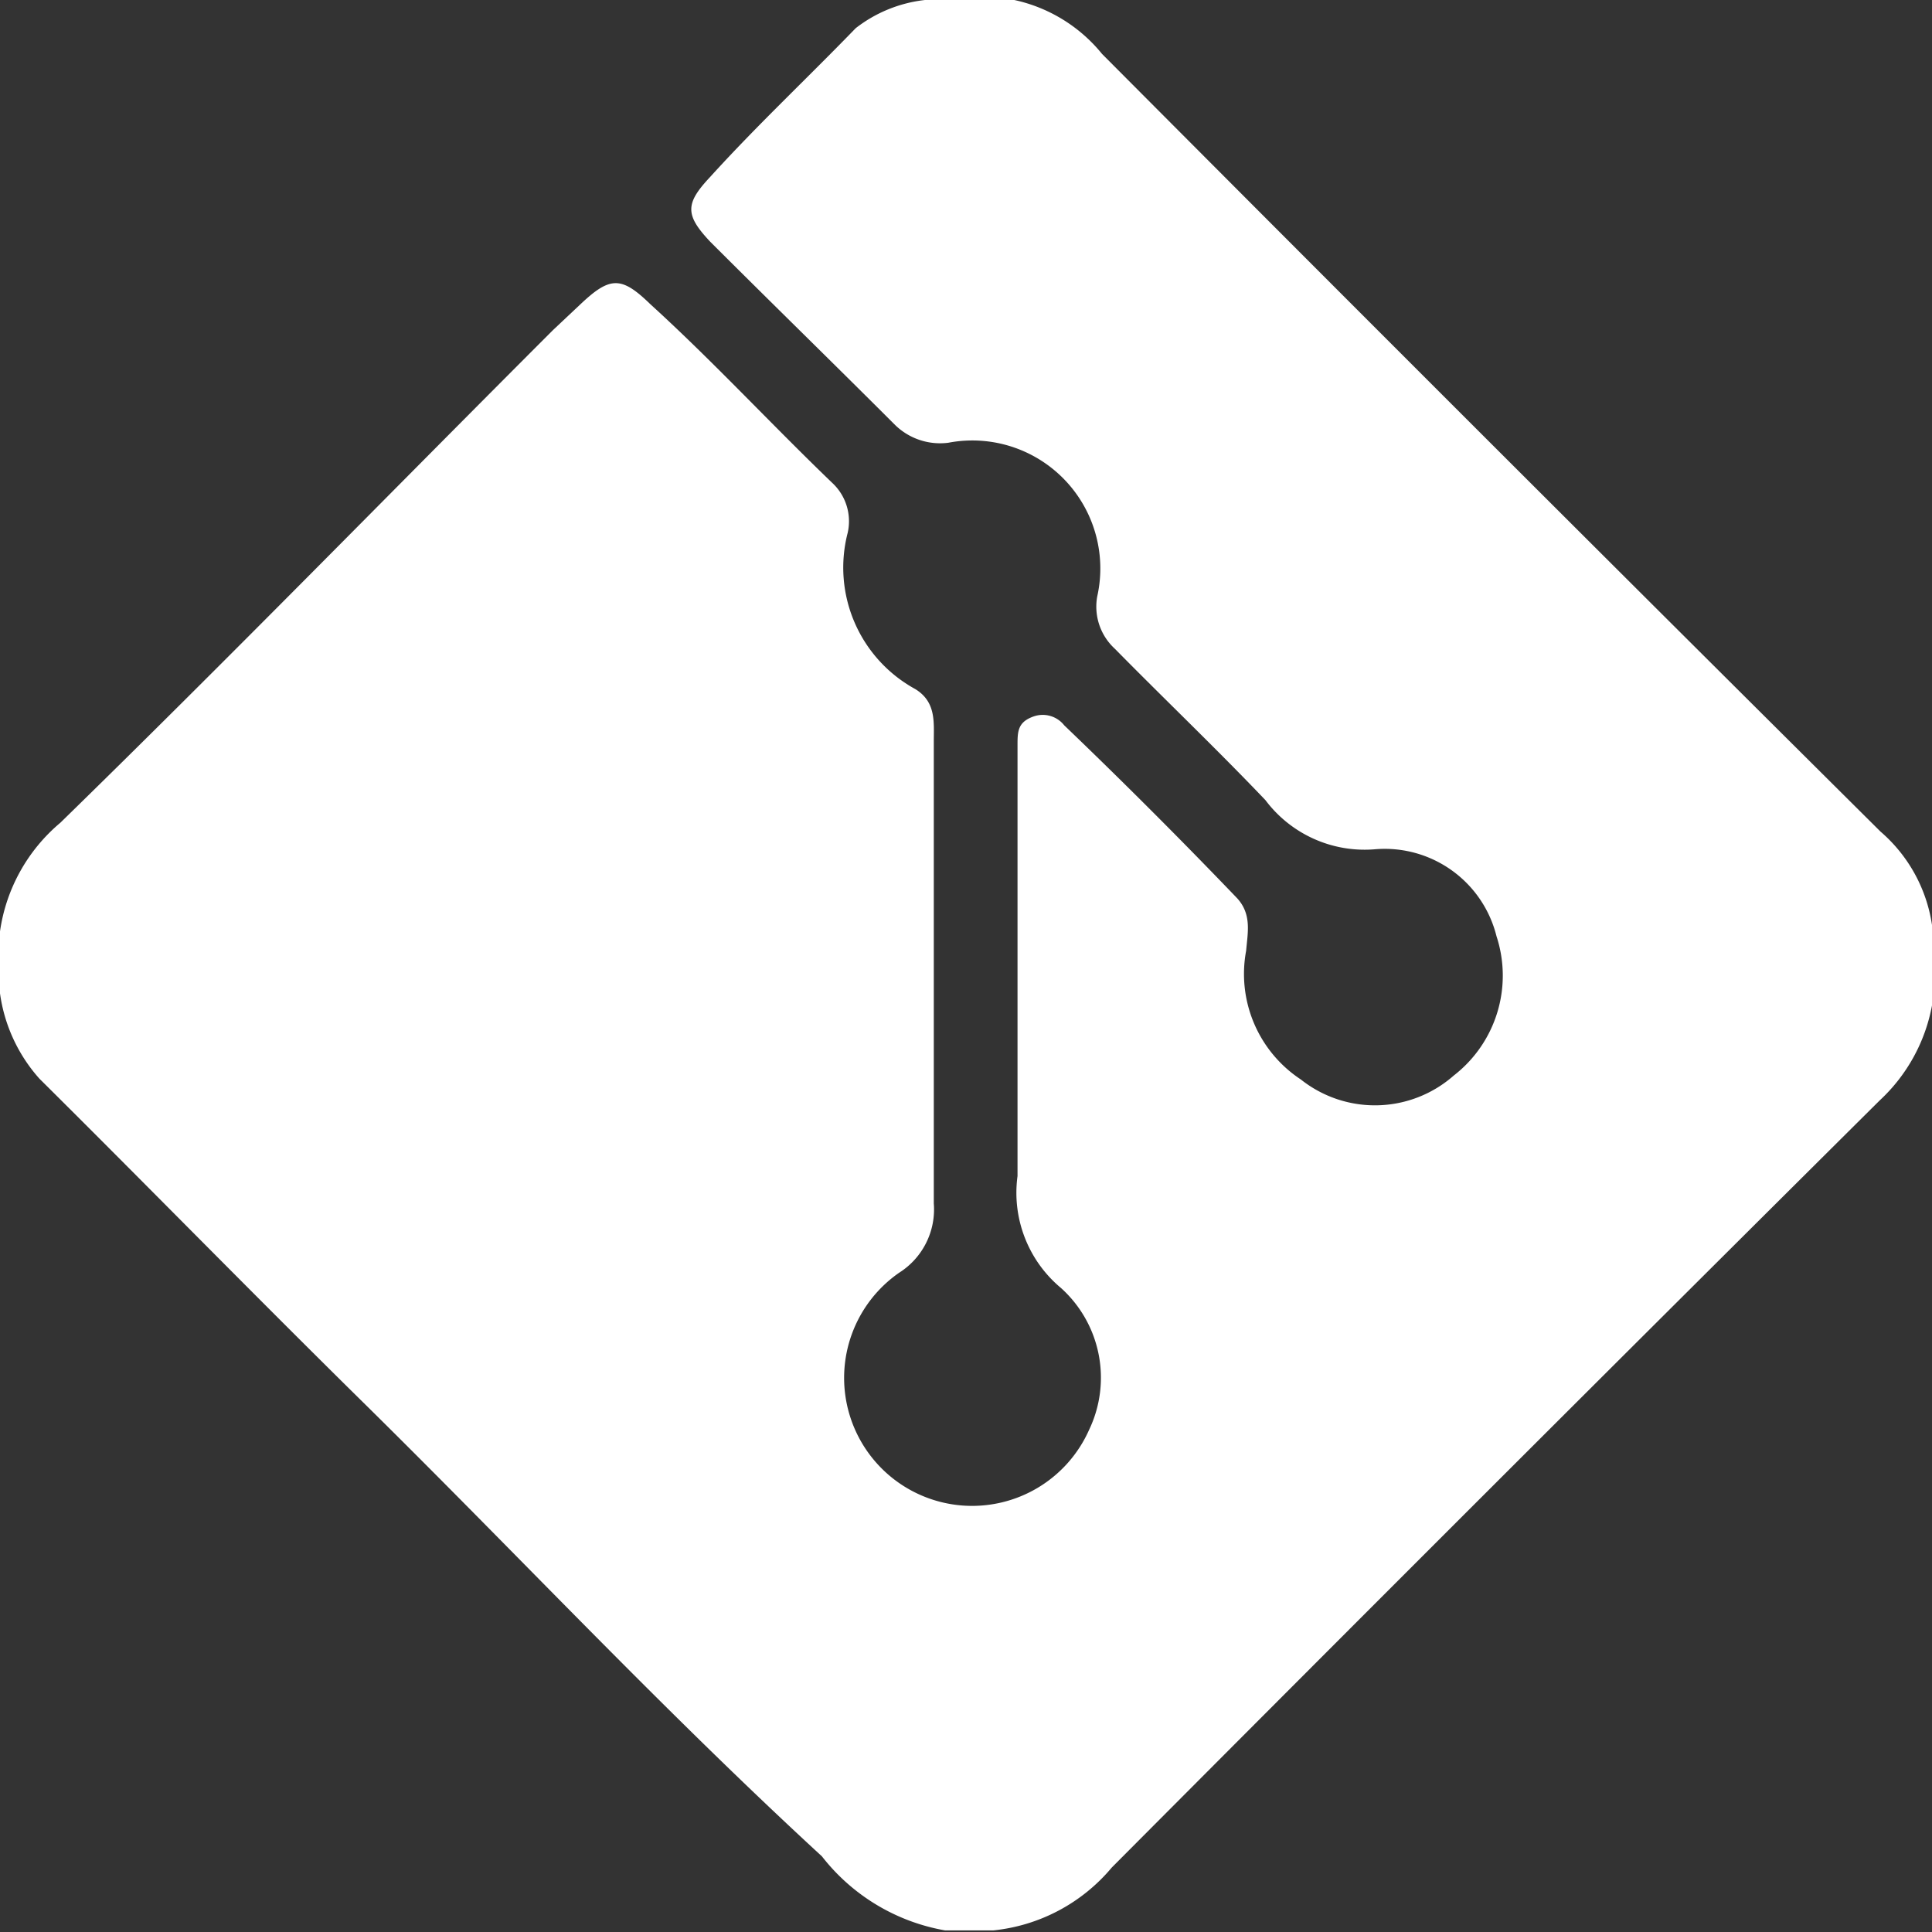 <svg xmlns="http://www.w3.org/2000/svg" viewBox="0 0 24 24"><rect x="0" y="0" width="24" height="24" fill="#333333" stroke="none"/><defs><style>.cls-1{fill:#fff;}</style></defs><g id="Layer_2" data-name="Layer 2"><g id="Layer_1-2" data-name="Layer 1"><path class="cls-1" d="M0,12.34v-.77a2.16,2.16,0,0,1,.75-1.35c2.05-2,4.08-4.08,6.12-6.12l.34-.32c.37-.35.51-.35.87,0,.78.71,1.5,1.49,2.26,2.22a.65.65,0,0,1,.19.62,1.72,1.72,0,0,0,.84,1.94c.26.16.23.41.23.65,0,1.3,0,2.6,0,3.9,0,.61,0,1.23,0,1.84a.93.93,0,0,1-.43.86,1.59,1.59,0,1,0,2.36,1.95A1.5,1.5,0,0,0,13.18,16a1.54,1.54,0,0,1-.54-1.39c0-1.61,0-3.23,0-4.84,0-.17,0-.34,0-.51s0-.29.2-.36a.34.34,0,0,1,.38.11c.73.7,1.45,1.42,2.15,2.15.18.2.13.42.11.65a1.57,1.57,0,0,0,.68,1.6,1.48,1.48,0,0,0,1.9-.05,1.57,1.57,0,0,0,.53-1.73,1.43,1.43,0,0,0-1.51-1.08,1.54,1.54,0,0,1-1.36-.61c-.61-.64-1.25-1.25-1.87-1.88a.71.71,0,0,1-.22-.65A1.59,1.59,0,0,0,11.78,5.5a.8.8,0,0,1-.66-.22C10.35,4.51,9.57,3.75,8.82,3c-.31-.33-.31-.47,0-.8C9.41,1.55,10,1,10.63.35A1.71,1.71,0,0,1,11.49,0H12.6a1.93,1.93,0,0,1,1.09.67q4.83,4.85,9.67,9.66A1.9,1.9,0,0,1,24,11.49v1a2.14,2.14,0,0,1-.65,1.18q-4.79,4.76-9.54,9.53a2.21,2.21,0,0,1-1.47.78h-.6a2.48,2.48,0,0,1-1.53-.92c-2-1.84-3.81-3.78-5.72-5.66-1.34-1.32-2.66-2.67-4-4A2,2,0,0,1,0,12.34Z"/></g></g></svg>